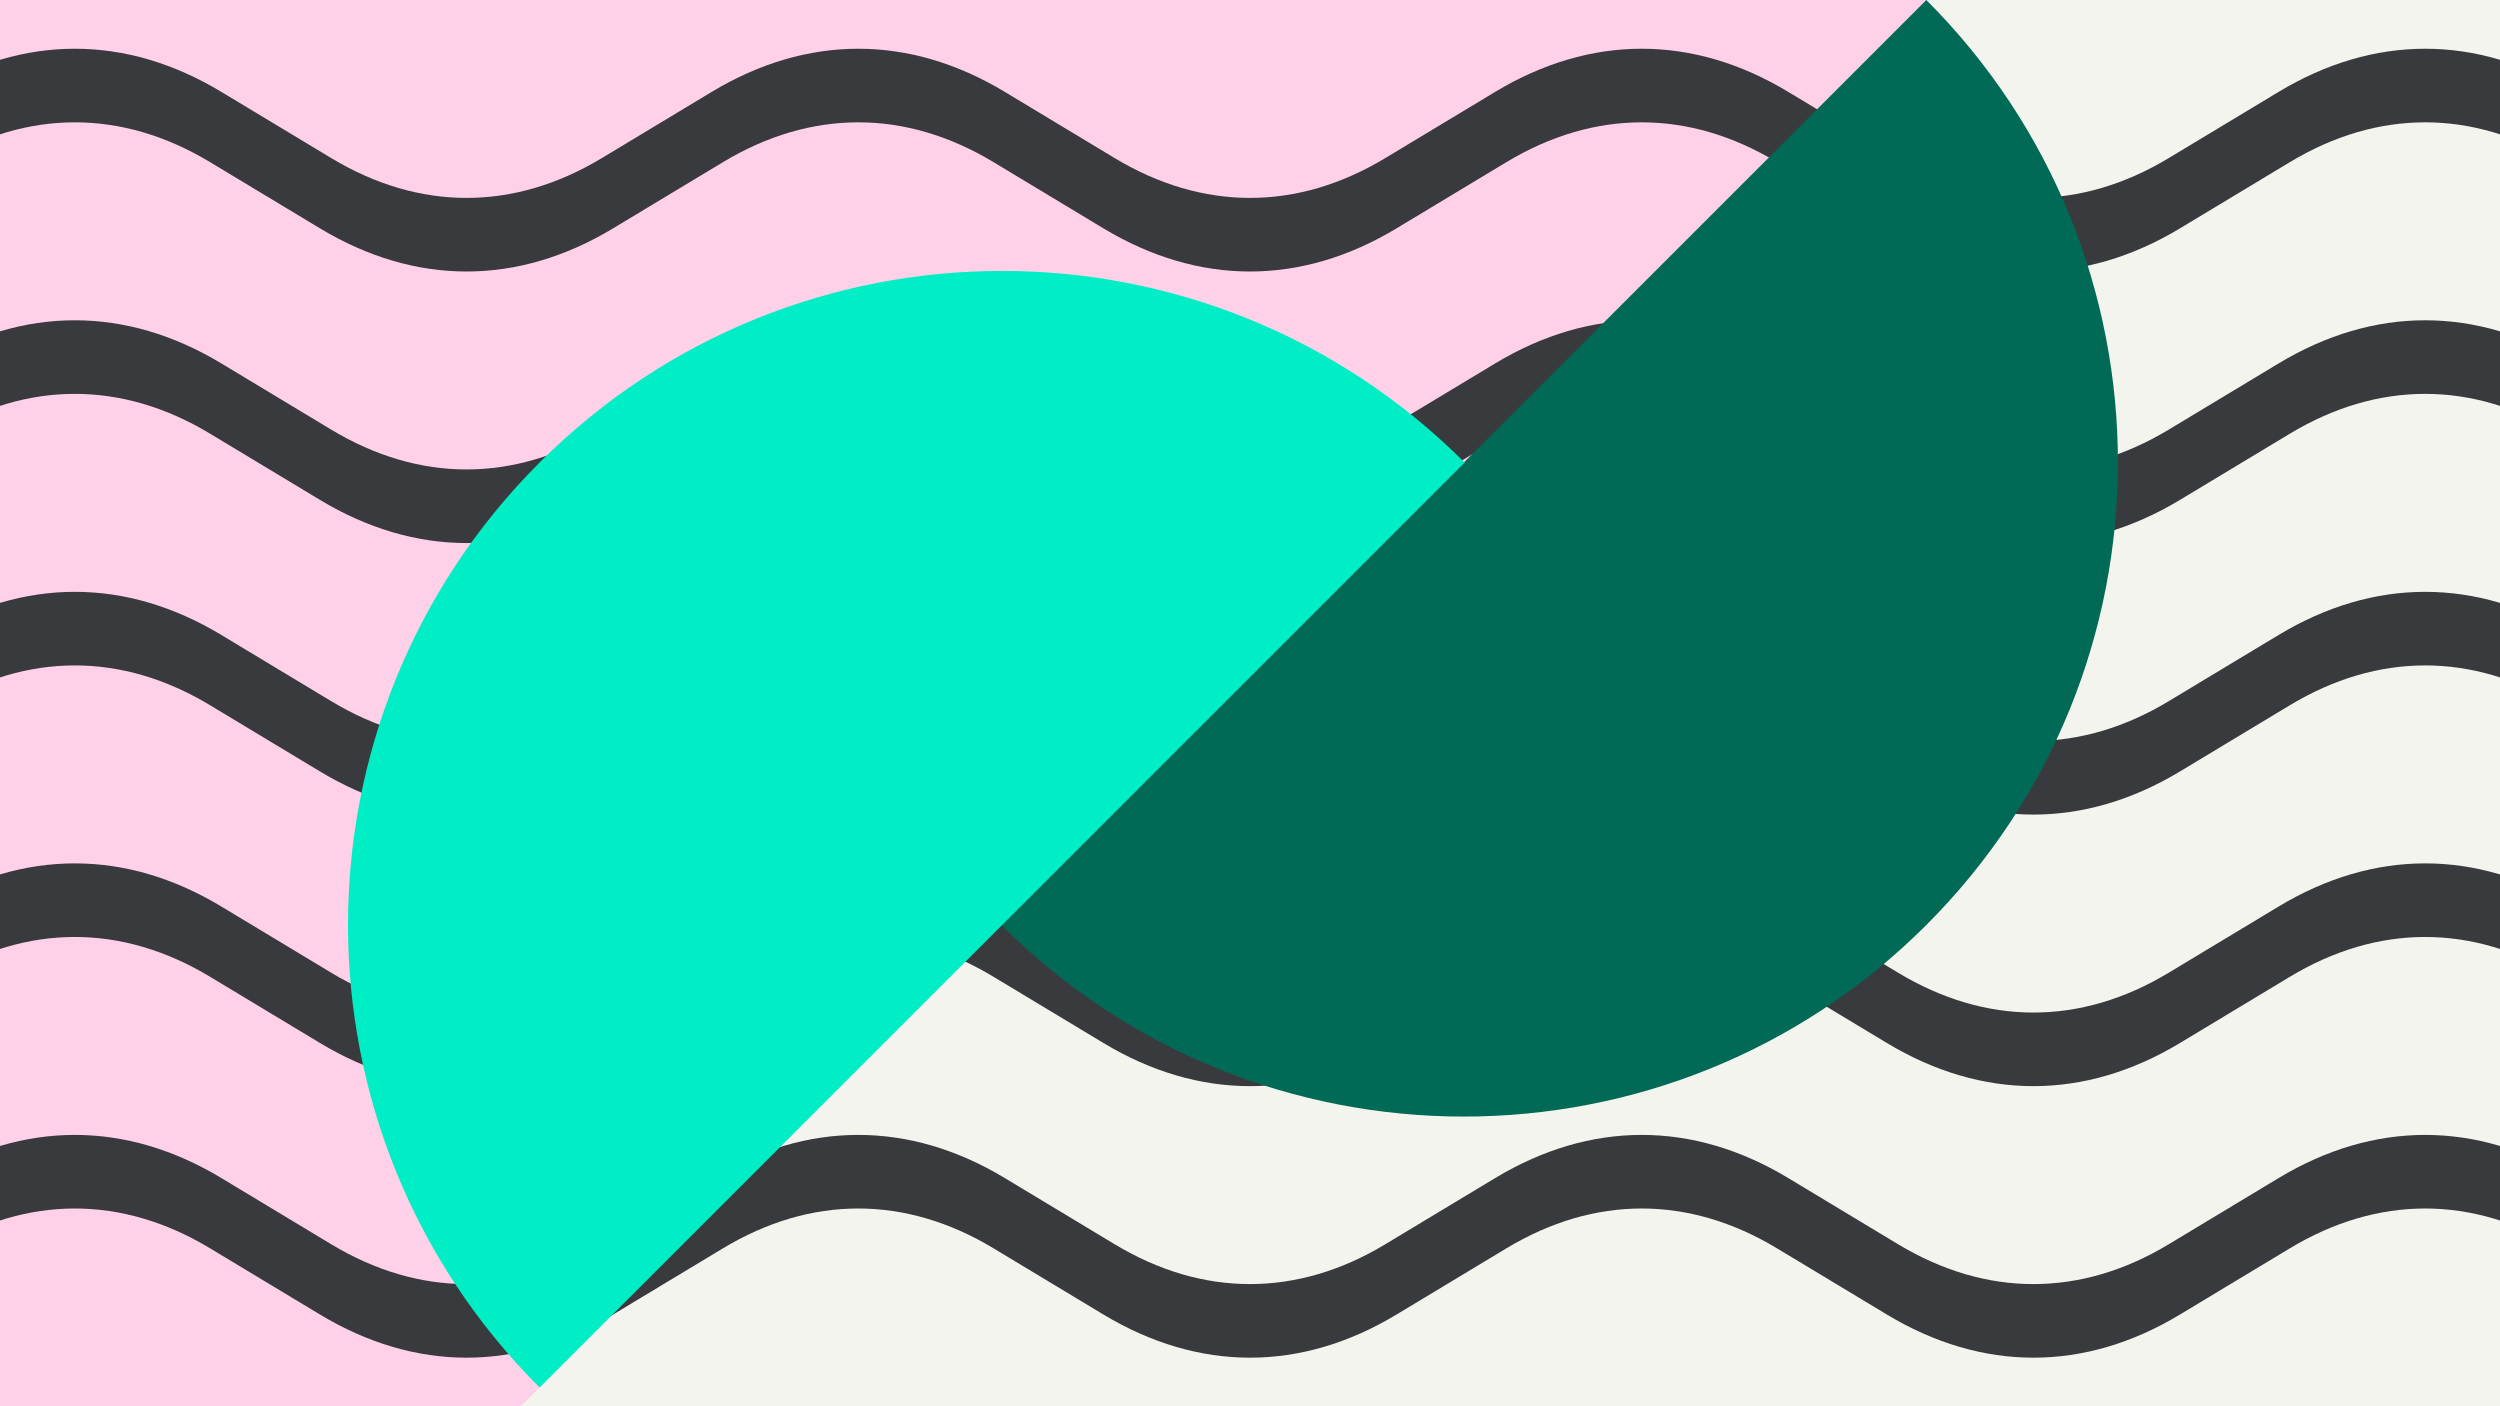 <svg width="1200" height="675" viewBox="0 0 1200 675" fill="none" xmlns="http://www.w3.org/2000/svg">
<rect x="0" y="0" width="1200" height="675" fill="#808080" stroke="none"/>
<g clip-path="url(#clip0_6_2873)">
<rect width="1200" height="675" fill="#F4F4EF"/>
<path d="M956 -31C690.904 -296.096 261.097 -296.097 -4 -31C-269.096 234.096 -269.096 663.903 -4 929L956 -31Z" fill="#FFD1E9"/>
<path fill-rule="evenodd" clip-rule="evenodd" d="M100.892 77.86C58.579 52.34 13.269 52.34 -29.075 77.861L-34.461 44.121C11.389 16.486 60.456 16.485 106.279 44.121C106.28 44.121 106.278 44.12 106.279 44.121L158.951 75.856C201.294 101.378 246.606 101.377 288.918 75.858L341.592 44.121C341.592 44.121 341.592 44.121 341.592 44.121C387.442 16.487 436.509 16.485 482.332 44.121C482.332 44.121 482.331 44.12 482.332 44.121L535.003 75.856C577.347 101.378 622.659 101.377 664.971 75.858L717.645 44.121C717.645 44.121 717.644 44.121 717.645 44.121C763.495 16.487 812.561 16.485 858.384 44.121C858.385 44.121 858.383 44.12 858.384 44.121L911.056 75.856C953.4 101.378 998.711 101.377 1041.02 75.858L1093.7 44.121C1139.55 16.486 1188.62 16.485 1234.44 44.122L1229.05 77.86C1186.74 52.34 1141.43 52.34 1099.08 77.861L1046.41 109.595C1046.41 109.596 1046.41 109.595 1046.41 109.595C1000.59 137.231 951.521 137.231 905.671 109.596L853 77.862C810.687 52.342 765.374 52.34 723.031 77.861L670.36 109.595C624.537 137.233 575.47 137.232 529.619 109.597C529.619 109.597 529.619 109.597 529.619 109.597L476.947 77.862C434.635 52.342 389.322 52.34 346.978 77.861L294.308 109.595C248.484 137.233 199.417 137.232 153.566 109.597C153.566 109.597 153.567 109.597 153.566 109.597L100.892 77.86Z" fill="#393A3D"/>
<path fill-rule="evenodd" clip-rule="evenodd" d="M100.892 208.2C58.579 182.68 13.269 182.679 -29.075 208.201L-34.461 174.461C11.389 146.826 60.456 146.825 106.279 174.461C106.28 174.461 106.278 174.46 106.279 174.461L158.951 206.196C201.294 231.718 246.606 231.717 288.918 206.198L341.592 174.461C341.592 174.461 341.592 174.461 341.592 174.461C387.442 146.827 436.509 146.825 482.332 174.461C482.332 174.461 482.331 174.46 482.332 174.461L535.003 206.196C577.347 231.718 622.659 231.717 664.971 206.198L717.645 174.461C717.645 174.461 717.644 174.461 717.645 174.461C763.495 146.827 812.561 146.825 858.384 174.461C858.385 174.461 858.383 174.46 858.384 174.461L911.056 206.196C953.4 231.718 998.711 231.717 1041.02 206.198L1093.7 174.461C1139.55 146.826 1188.62 146.825 1234.44 174.462L1229.05 208.2C1186.74 182.68 1141.43 182.679 1099.08 208.201L1046.41 239.935C1046.41 239.936 1046.41 239.935 1046.41 239.935C1000.59 267.571 951.521 267.571 905.671 239.936L853 208.201C810.687 182.682 765.374 182.679 723.031 208.201L670.36 239.935C624.537 267.572 575.47 267.572 529.619 239.937C529.619 239.937 529.619 239.937 529.619 239.937L476.947 208.201C434.635 182.682 389.322 182.679 346.978 208.201L294.308 239.935C248.484 267.572 199.417 267.572 153.566 239.937C153.566 239.937 153.567 239.937 153.566 239.937L100.892 208.2Z" fill="#393A3D"/>
<path fill-rule="evenodd" clip-rule="evenodd" d="M100.892 338.544C58.579 313.024 13.269 313.023 -29.075 338.545L-34.461 304.805C11.389 277.17 60.456 277.169 106.279 304.804C106.28 304.805 106.278 304.804 106.279 304.804L158.951 336.54C201.294 362.061 246.606 362.061 288.918 336.541L341.592 304.805C341.592 304.805 341.592 304.805 341.592 304.805C387.442 277.171 436.509 277.169 482.332 304.804C482.332 304.805 482.331 304.804 482.332 304.804L535.003 336.54C577.347 362.061 622.659 362.061 664.971 336.541L717.645 304.805C717.645 304.805 717.644 304.805 717.645 304.805C763.495 277.171 812.561 277.169 858.384 304.804C858.385 304.805 858.383 304.804 858.384 304.804L911.056 336.54C953.4 362.061 998.711 362.061 1041.02 336.541L1093.7 304.805C1139.55 277.17 1188.62 277.169 1234.44 304.806L1229.05 338.544C1186.74 313.024 1141.43 313.023 1099.08 338.545L1046.41 370.279C1046.41 370.28 1046.41 370.279 1046.41 370.279C1000.59 397.915 951.521 397.915 905.671 370.28L853 338.545C810.687 313.026 765.374 313.023 723.031 338.545L670.36 370.279C624.537 397.916 575.47 397.915 529.619 370.281C529.619 370.28 529.619 370.281 529.619 370.281L476.947 338.545C434.635 313.026 389.322 313.023 346.978 338.545L294.308 370.279C248.484 397.916 199.417 397.915 153.566 370.281C153.566 370.28 153.567 370.281 153.566 370.281L100.892 338.544Z" fill="#393A3D"/>
<path fill-rule="evenodd" clip-rule="evenodd" d="M100.892 468.887C58.579 443.368 13.269 443.367 -29.075 468.888L-34.461 435.149C11.389 407.514 60.456 407.512 106.279 435.148C106.28 435.149 106.278 435.148 106.279 435.148L158.951 466.884C201.294 492.405 246.606 492.405 288.918 466.885L341.592 435.149C341.592 435.148 341.592 435.149 341.592 435.149C387.442 407.514 436.509 407.512 482.332 435.148C482.332 435.149 482.331 435.148 482.332 435.148L535.003 466.884C577.347 492.405 622.659 492.405 664.971 466.885L717.645 435.149C717.645 435.148 717.644 435.149 717.645 435.149C763.495 407.514 812.561 407.512 858.384 435.148C858.385 435.149 858.383 435.148 858.384 435.148L911.056 466.884C953.4 492.405 998.711 492.405 1041.02 466.885L1093.7 435.149C1139.55 407.513 1188.62 407.512 1234.44 435.15L1229.05 468.887C1186.74 443.368 1141.43 443.367 1099.08 468.888L1046.41 500.623C1046.41 500.623 1046.41 500.622 1046.41 500.623C1000.59 528.259 951.521 528.259 905.671 500.624L853 468.889C810.687 443.369 765.374 443.367 723.031 468.888L670.36 500.623C624.537 528.26 575.47 528.259 529.619 500.624C529.619 500.624 529.619 500.624 529.619 500.624L476.947 468.889C434.635 443.369 389.322 443.367 346.978 468.888L294.308 500.623C248.484 528.26 199.417 528.259 153.566 500.624C153.566 500.624 153.567 500.624 153.566 500.624L100.892 468.887Z" fill="#393A3D"/>
<path fill-rule="evenodd" clip-rule="evenodd" d="M100.892 599.223C58.579 573.704 13.269 573.703 -29.075 599.224L-34.461 565.485C11.389 537.85 60.456 537.848 106.279 565.484C106.28 565.485 106.278 565.484 106.279 565.484L158.951 597.219C201.294 622.741 246.606 622.74 288.918 597.221L341.592 565.485C341.592 565.484 341.592 565.485 341.592 565.485C387.442 537.85 436.509 537.848 482.332 565.484C482.332 565.485 482.331 565.484 482.332 565.484L535.003 597.219C577.347 622.741 622.659 622.74 664.971 597.221L717.645 565.485C717.645 565.484 717.644 565.485 717.645 565.485C763.495 537.85 812.561 537.848 858.384 565.484C858.385 565.485 858.383 565.484 858.384 565.484L911.056 597.219C953.4 622.741 998.711 622.74 1041.02 597.221L1093.7 565.485C1139.55 537.849 1188.62 537.848 1234.44 565.486L1229.05 599.223C1186.74 573.704 1141.43 573.703 1099.08 599.224L1046.41 630.959C1046.41 630.959 1046.41 630.958 1046.41 630.959C1000.59 658.595 951.521 658.595 905.671 630.96L853 599.225C810.687 573.705 765.374 573.703 723.031 599.224L670.36 630.959C624.537 658.596 575.47 658.595 529.619 630.96C529.619 630.96 529.619 630.96 529.619 630.96L476.947 599.225C434.635 573.705 389.322 573.703 346.978 599.224L294.308 630.959C248.484 658.596 199.417 658.595 153.566 630.96C153.566 630.96 153.567 630.96 153.566 630.96L100.892 599.223Z" fill="#393A3D"/>
<path d="M480.641 444C603.247 566.607 802.032 566.607 924.639 444C1047.25 321.393 1047.25 122.608 924.639 0.001L480.641 444Z" fill="#006A56"/>
<path d="M703 222C580.393 99.393 381.608 99.393 259.001 222C136.394 344.607 136.394 543.392 259.001 665.999L703 222Z" fill="#00EEC5"/>
</g>
<defs>
<clipPath id="clip0_6_2873">
<rect width="1200" height="675" fill="white"/>
</clipPath>
</defs>
</svg>
